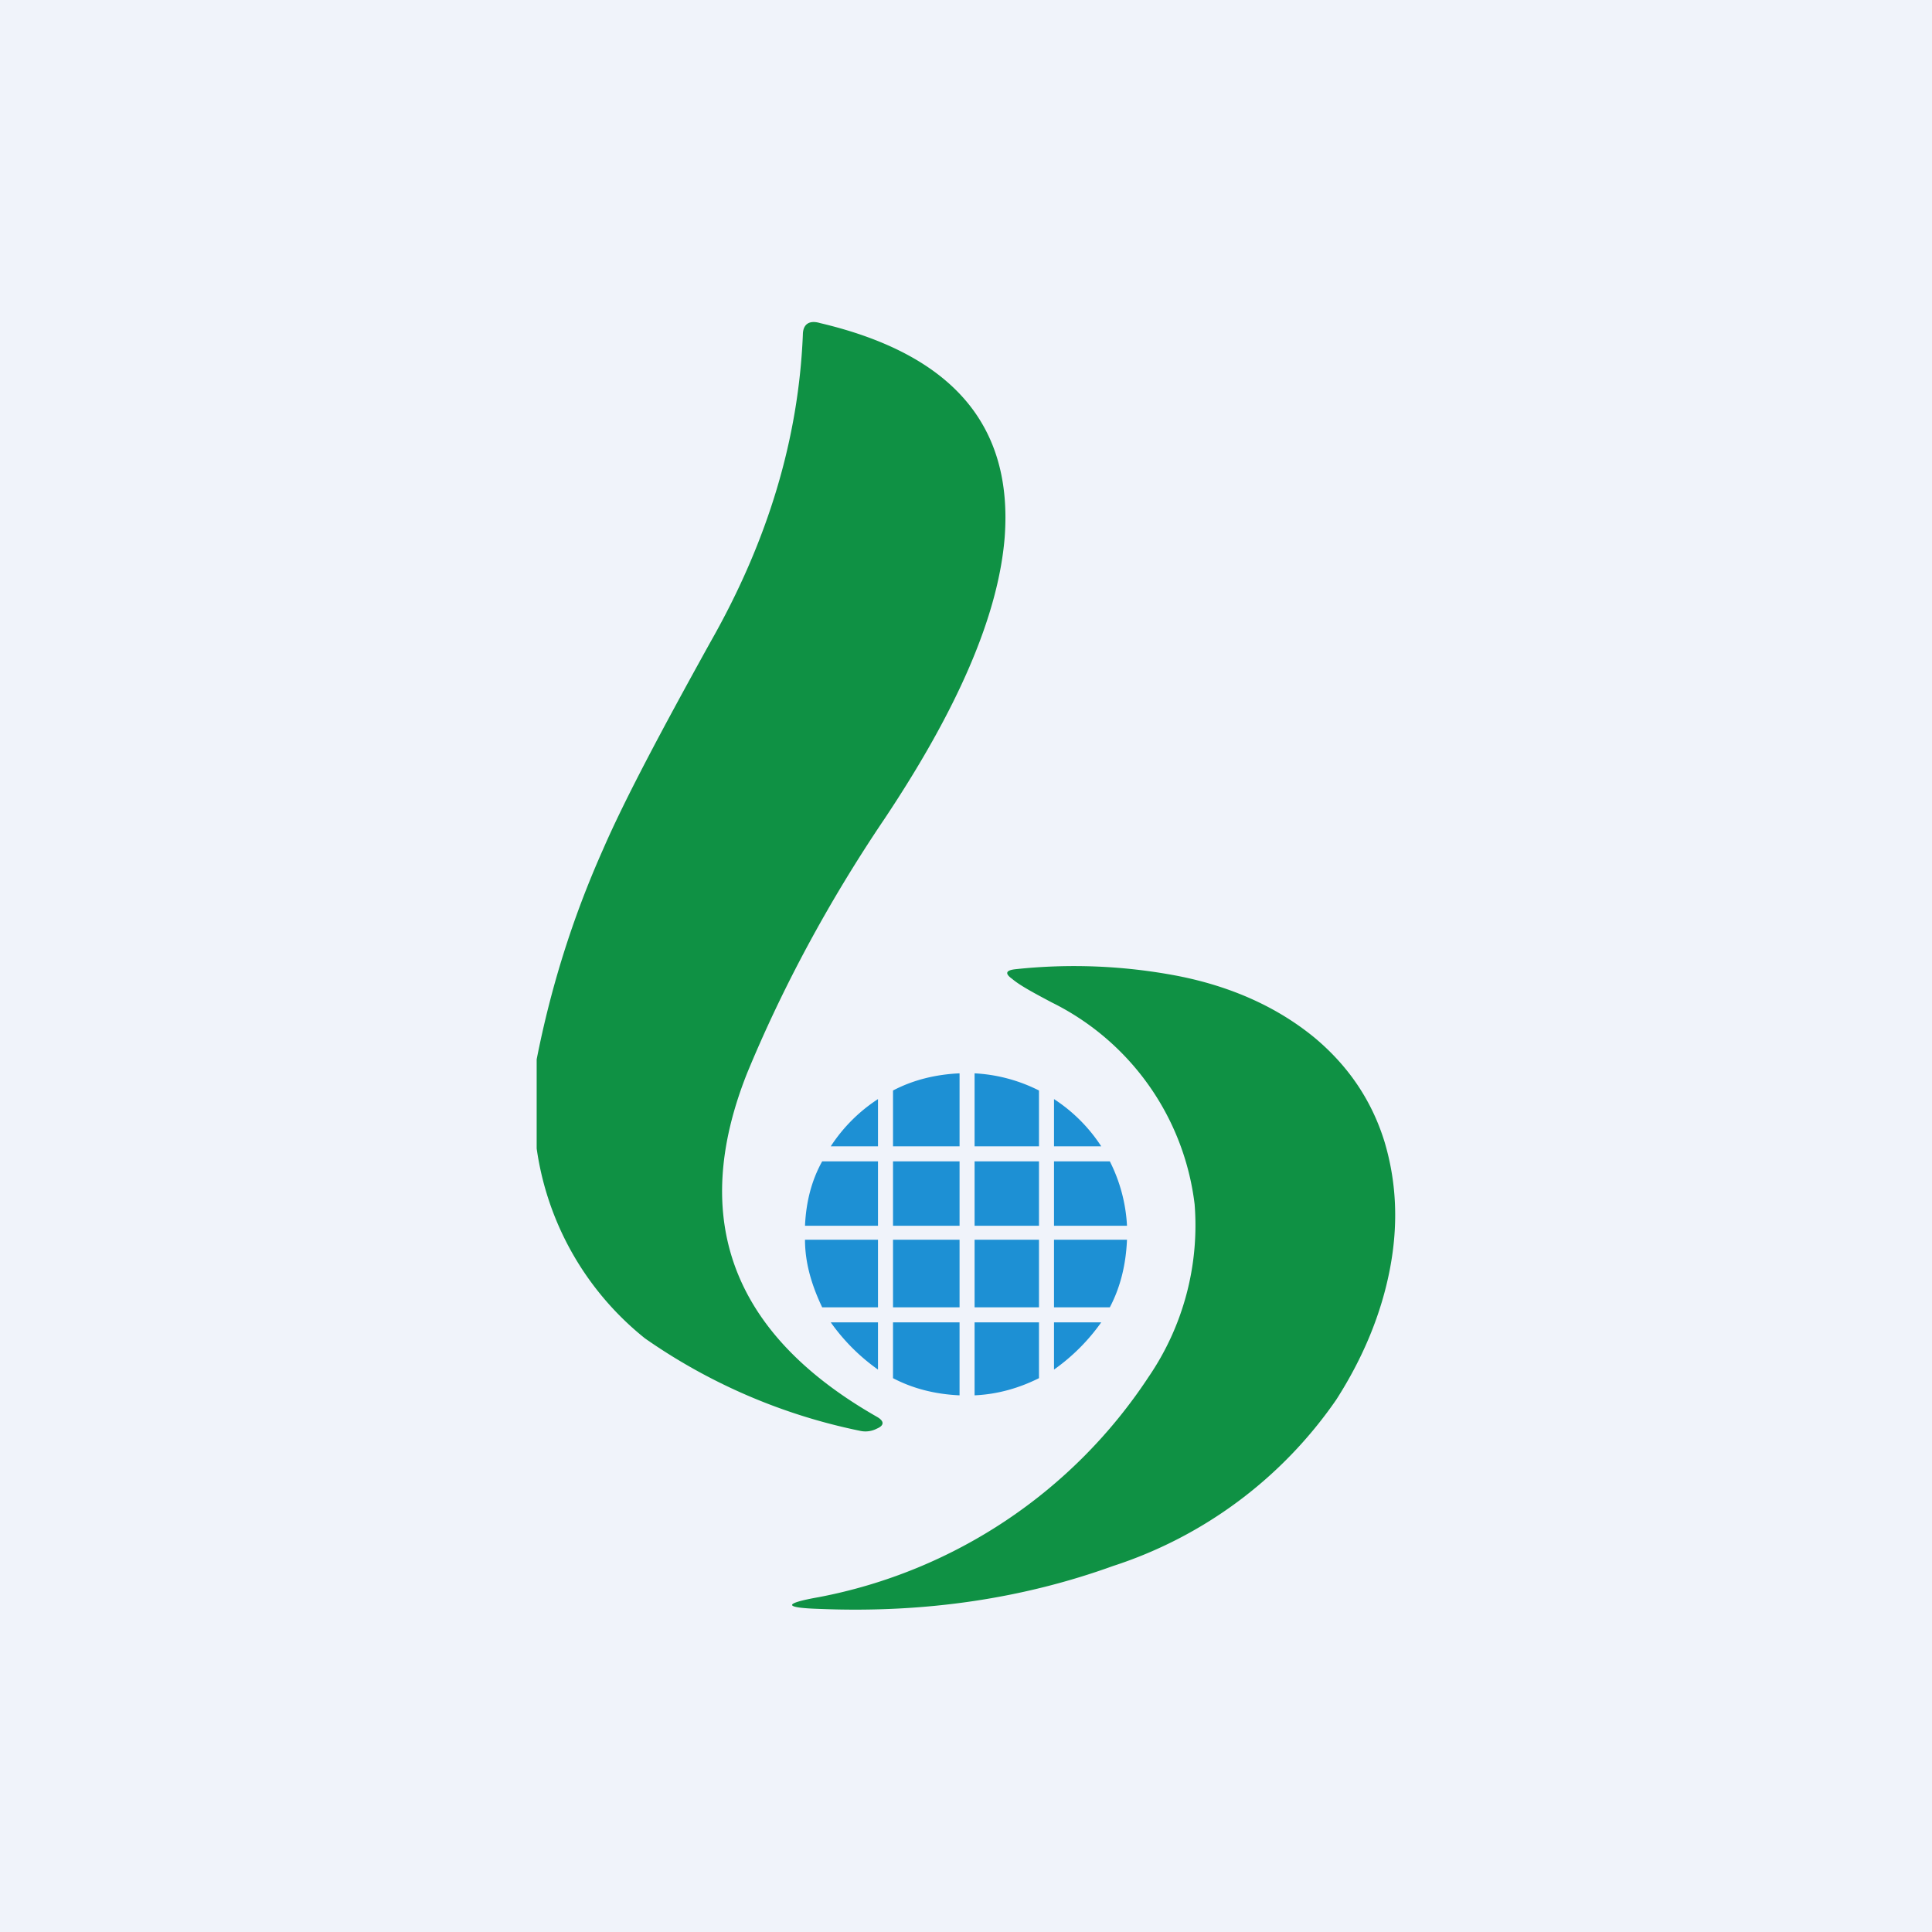 <!-- by TradingView --><svg width="18" height="18" viewBox="0 0 18 18" xmlns="http://www.w3.org/2000/svg"><path fill="#F0F3FA" d="M0 0h18v18H0z"/><path d="M5 10.7v-.83c.13-.66.33-1.31.62-1.96.2-.46.54-1.1 1-1.93.54-.95.82-1.9.86-2.86 0-.1.06-.14.16-.11 1.23.29 1.8.95 1.72 2-.06.73-.44 1.6-1.12 2.62-.52.77-.95 1.57-1.28 2.37-.54 1.36-.14 2.43 1.21 3.2.07.04.07.08 0 .11a.23.23 0 0 1-.16.02 5.38 5.38 0 0 1-2-.86A2.76 2.76 0 0 1 5 10.7Z" fill="#0F9144"/><path d="M10.96 9.09c.52.1.95.3 1.29.58.31.26.53.58.65.97.11.37.13.76.05 1.18-.08.42-.25.83-.5 1.22a4.04 4.04 0 0 1-2.08 1.55c-.83.3-1.74.44-2.73.4-.34-.01-.35-.05-.01-.11a4.74 4.74 0 0 0 3.07-2.05 2.5 2.5 0 0 0 .43-1.61A2.42 2.42 0 0 0 9.8 9.34c-.17-.09-.3-.16-.37-.22-.07-.05-.06-.08.03-.09a5.13 5.13 0 0 1 1.5.06Z" fill="#0F9144"/><path d="M8.18 10.24a1.5 1.5 0 0 0-.44.44h.44v-.44Zm-.52.58c-.1.18-.15.38-.16.6h.68v-.6h-.52Zm-.16.73c0 .23.07.44.16.63h.52v-.63H7.5Zm.24.77c.12.17.27.32.44.44v-.44h-.44Zm.58.52c.19.1.4.15.62.16v-.68h-.62v.52Zm.76.16c.22-.01.42-.07.6-.16v-.52h-.6V13Zm.74-.24c.17-.12.32-.27.44-.44h-.44v.44Zm.52-.58c.1-.19.15-.4.16-.63h-.68v.63h.52Zm.16-.76a1.5 1.5 0 0 0-.16-.6h-.52v.6h.68Zm-.24-.74a1.5 1.5 0 0 0-.44-.44v.44h.44Zm-.58-.52a1.5 1.5 0 0 0-.6-.16v.68h.6v-.52ZM8.94 10v.68h-.62v-.52c.19-.1.4-.15.62-.16Zm-.62 1.42v-.6h.62v.6h-.62Zm.76 0v-.6h.6v.6h-.6Zm-.76.13v.63h.62v-.63h-.62Zm.76 0v.63h.6v-.63h-.6Z" fill="#1D90D4"/></svg>